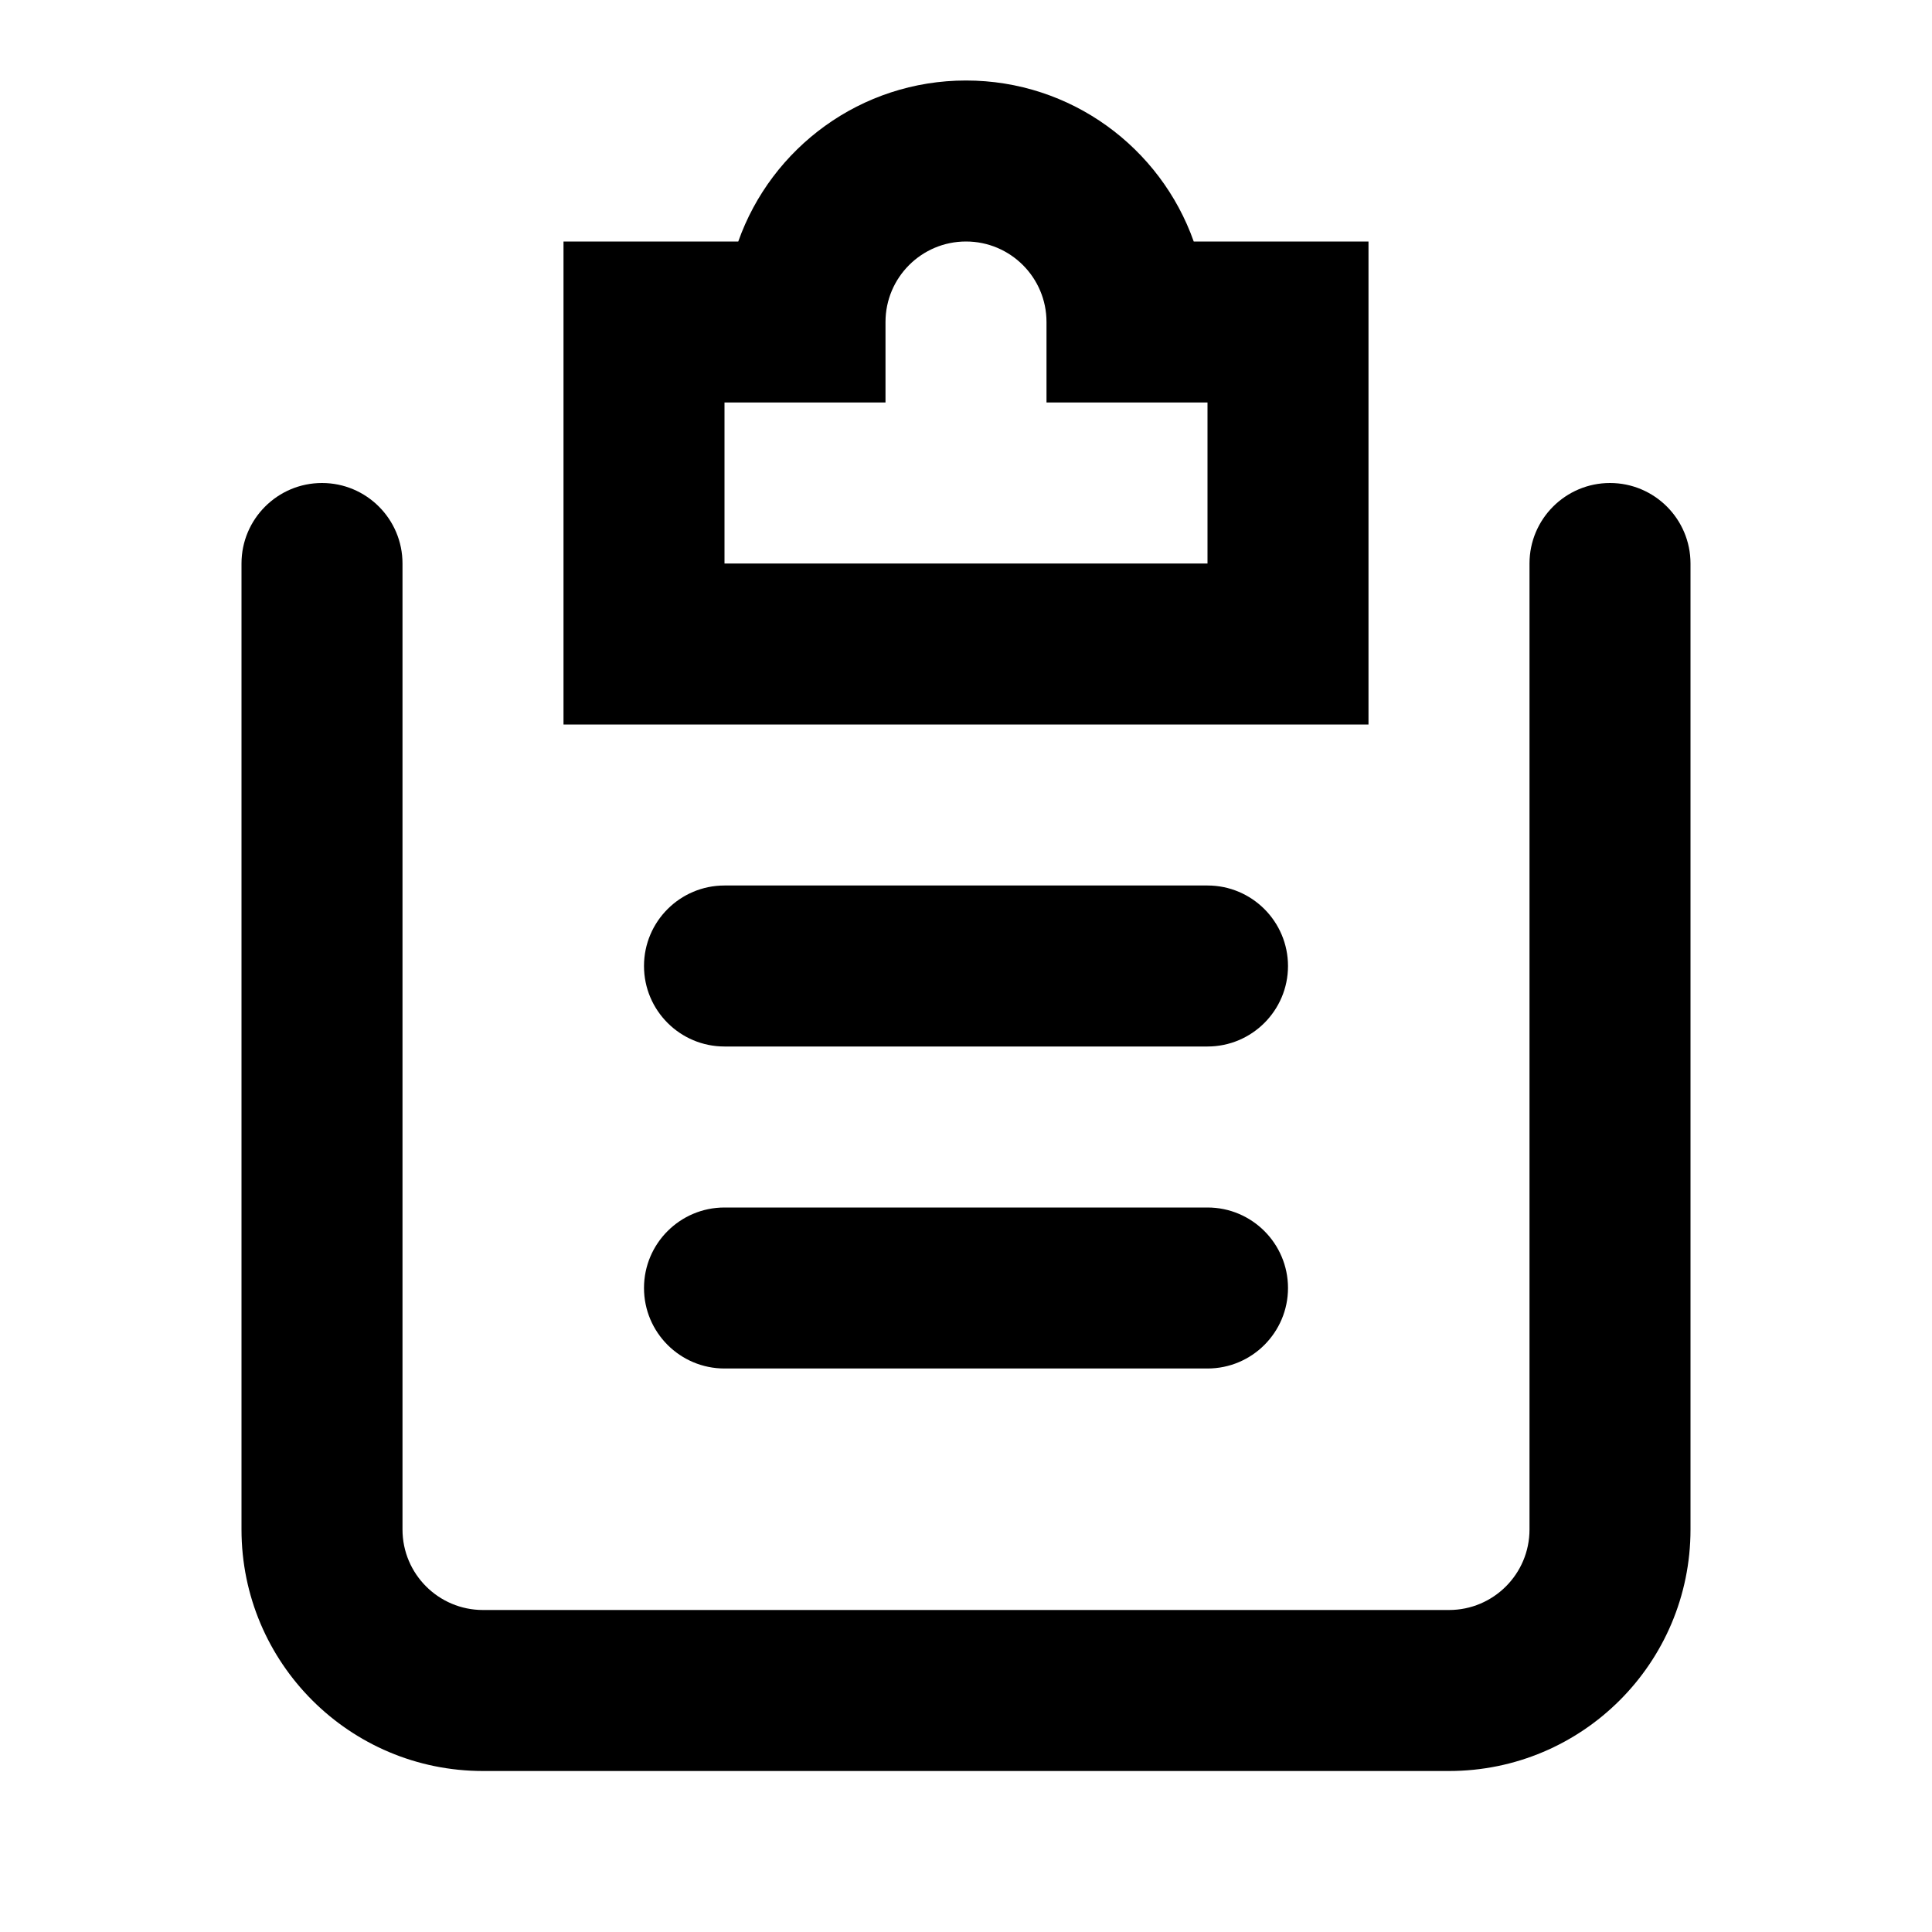 <?xml version="1.0" encoding="UTF-8"?>
<svg width="24px" height="24px" viewBox="0 0 24 24" version="1.1" xmlns="http://www.w3.org/2000/svg" xmlns:xlink="http://www.w3.org/1999/xlink">
    <!-- Generator: Sketch 46.2 (44496) - http://www.bohemiancoding.com/sketch -->
    <title>24x24_task_outline</title>
    <desc>Created with Sketch.</desc>
    <defs></defs>
    <g id="Page-1" stroke="none" stroke-width="1" fill="none" fill-rule="evenodd">
        <g id="24x24_task_outline" fill-rule="nonzero" fill="#000000">
            <path d="M19,7 C19,6.448 19.448,6 20,6 C20.552,6 21,6.448 21,7 L21,19 C21,20.657 19.657,22 18,22 L6,22 C4.343,22 3,20.657 3,19 L3,7 C3,6.448 3.448,6 4,6 C4.552,6 5,6.448 5,7 L5,19 C5,19.552 5.448,20 6,20 L18,20 C18.552,20 19,19.552 19,19 L19,7 Z M9.171,3 C9.583,1.835 10.694,1 12,1 C13.306,1 14.417,1.835 14.829,3 L17,3 L17,9 L7,9 L7,3 L9.171,3 Z M15,5 L13,5 L13,4 C13,3.448 12.552,3 12,3 C11.448,3 11,3.448 11,4 L11,5 L9,5 L9,7 L15,7 L15,5 Z M9,11 L15,11 C15.552,11 16,11.448 16,12 C16,12.552 15.552,13 15,13 L9,13 C8.448,13 8,12.552 8,12 C8,11.448 8.448,11 9,11 Z M9,15 L15,15 C15.552,15 16,15.448 16,16 C16,16.552 15.552,17 15,17 L9,17 C8.448,17 8,16.552 8,16 C8,15.448 8.448,15 9,15 Z" id="Icon"></path>
        </g>
    </g>
</svg>